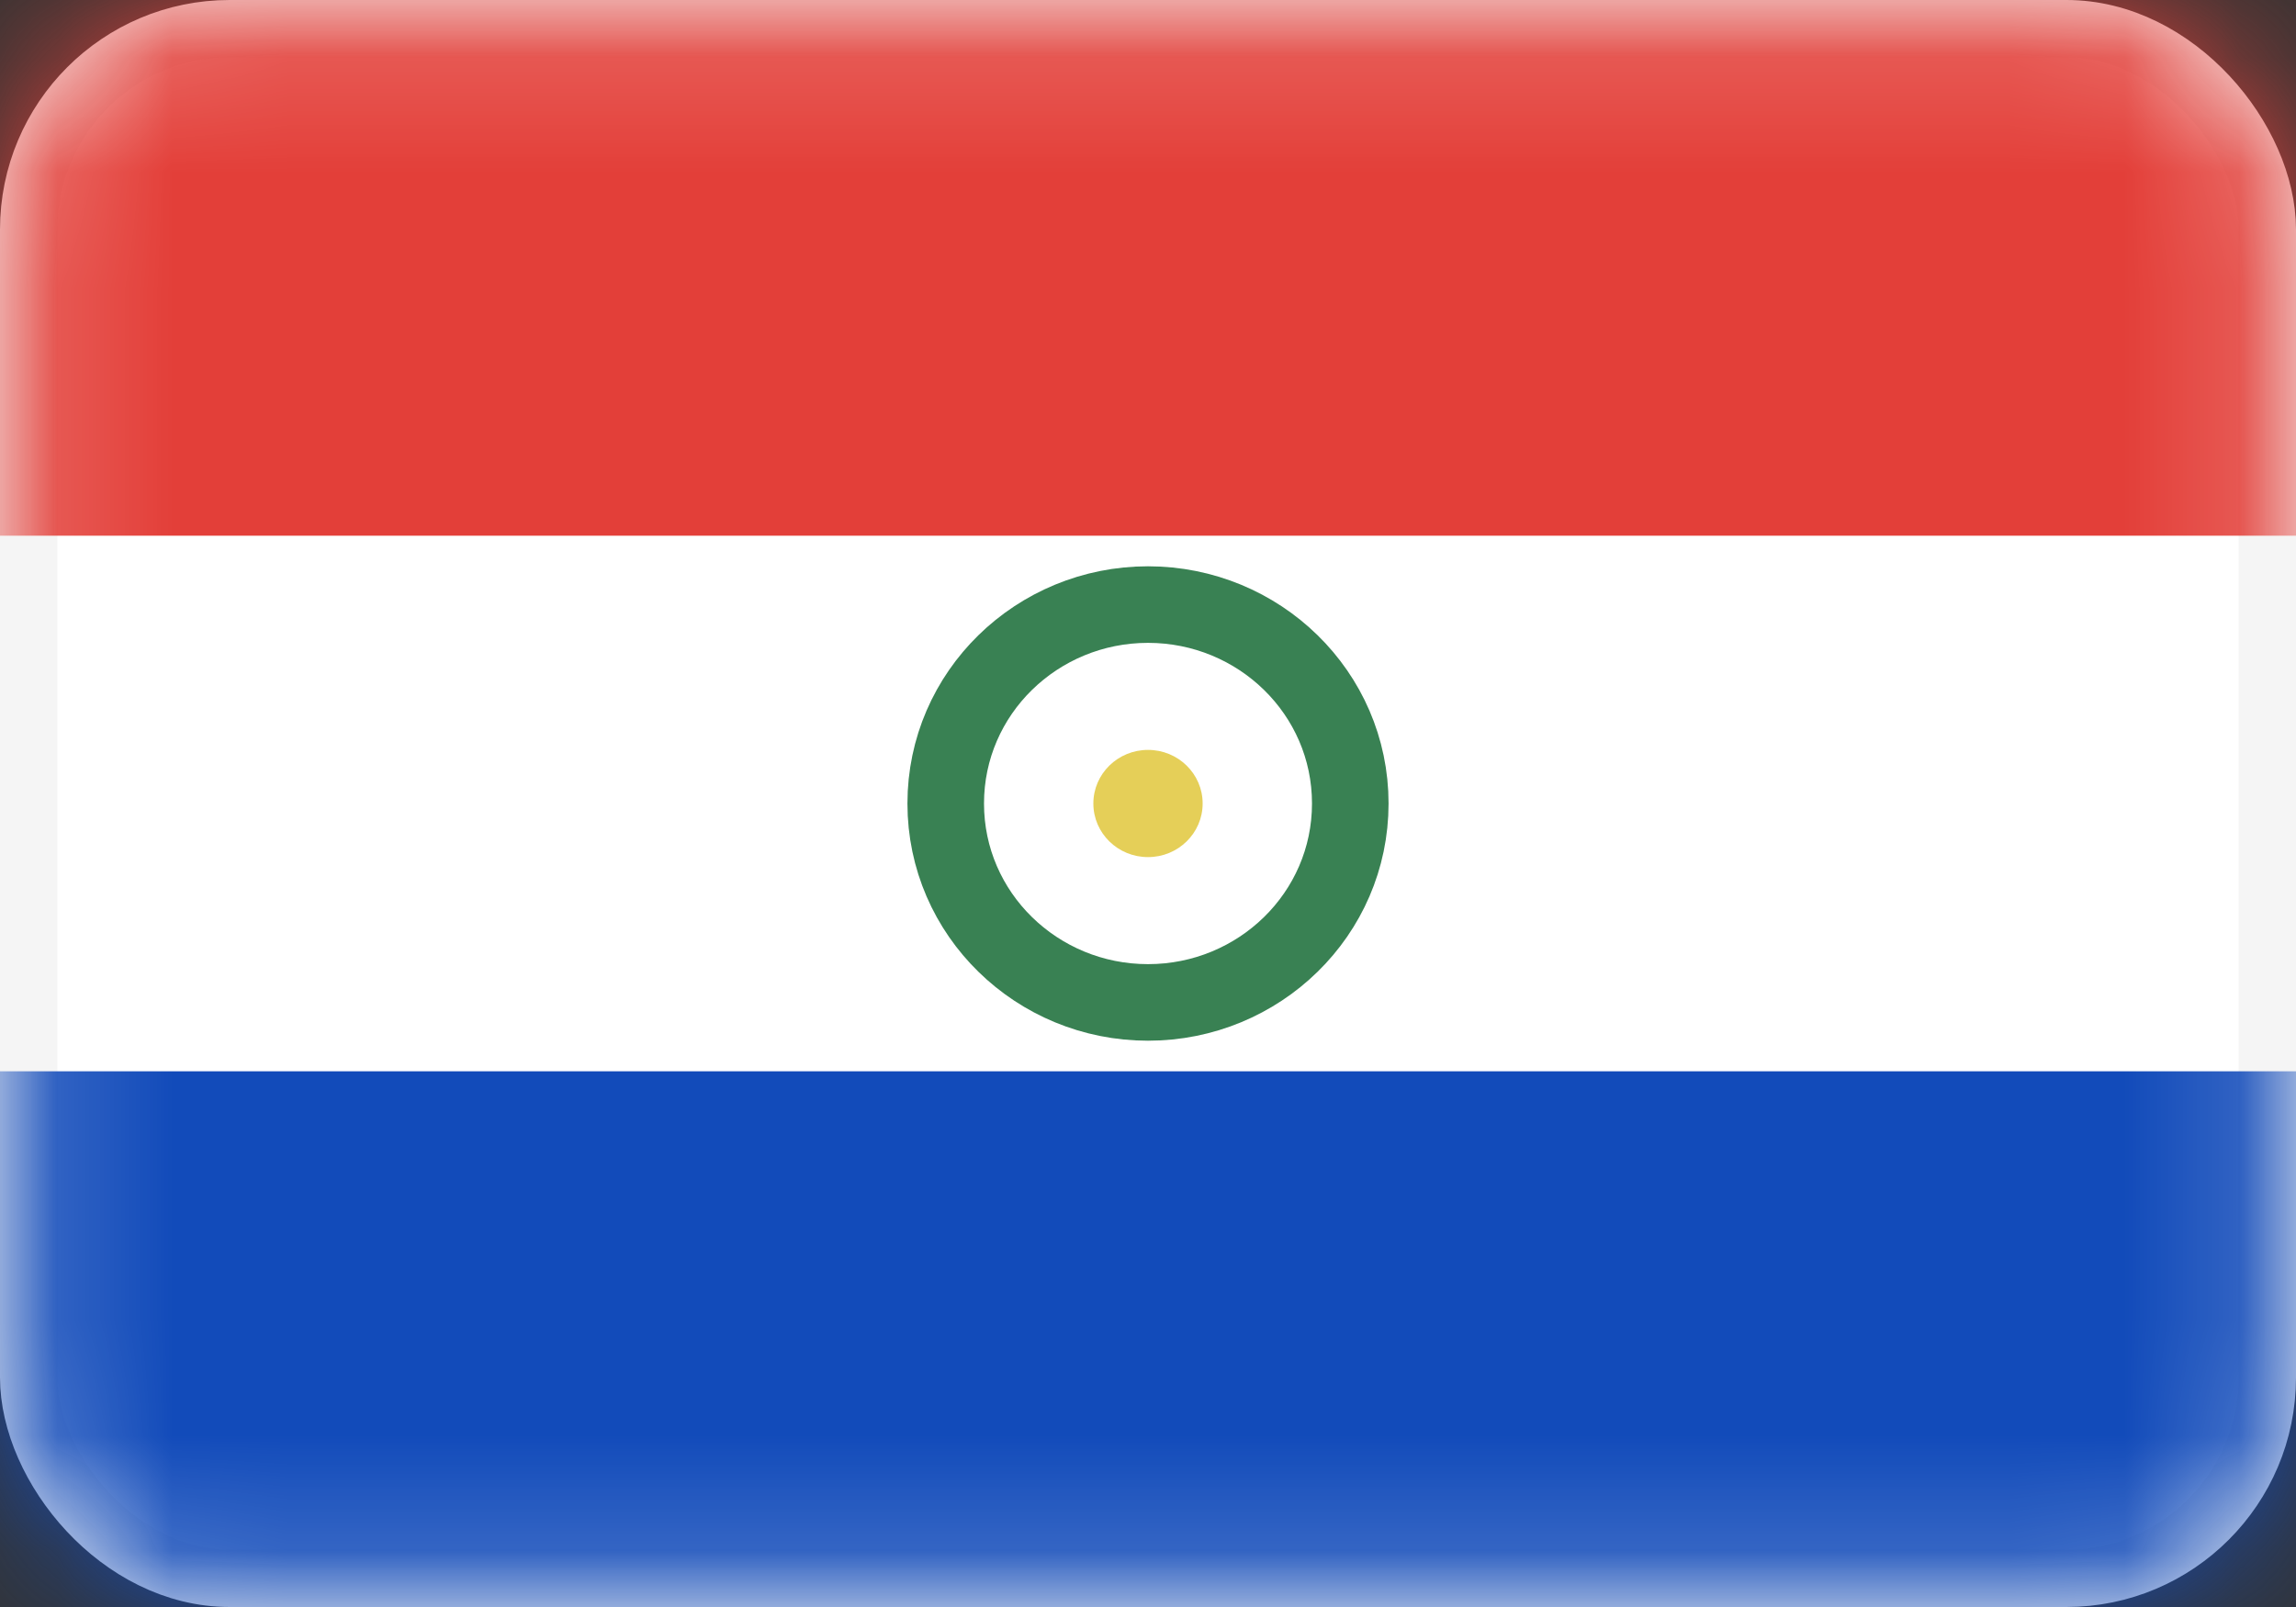 <svg width="20" height="14" viewBox="0 0 20 14" fill="none" xmlns="http://www.w3.org/2000/svg">
<rect x="0" y="0" width="20" height="14" fill="#333333" stroke="none"/>
<rect x="0.25" y="0.25" width="19.5" height="13.5" rx="1.75" fill="white" stroke="#F5F5F5" stroke-width="0.5"/>
<mask id="mask0_11425_87795" style="mask-type:luminance" maskUnits="userSpaceOnUse" x="0" y="0" width="20" height="14">
<rect x="0.25" y="0.25" width="19.5" height="13.5" rx="1.75" fill="white" stroke="white" stroke-width="0.5"/>
</mask>
<g mask="url(#mask0_11425_87795)">
<path fill-rule="evenodd" clip-rule="evenodd" d="M0 4.667H20V0H0V4.667Z" fill="#E33F39"/>
<path fill-rule="evenodd" clip-rule="evenodd" d="M0 14H20V9.333H0V14Z" fill="#124BBA"/>
<path d="M10 8.733C10.967 8.733 11.762 7.964 11.762 7C11.762 6.036 10.967 5.267 10 5.267C9.033 5.267 8.238 6.036 8.238 7C8.238 7.964 9.033 8.733 10 8.733Z" stroke="#398153" stroke-width="0.667"/>
<path fill-rule="evenodd" clip-rule="evenodd" d="M10 7.467C10.263 7.467 10.476 7.258 10.476 7C10.476 6.742 10.263 6.533 10 6.533C9.737 6.533 9.524 6.742 9.524 7C9.524 7.258 9.737 7.467 10 7.467Z" fill="#E5CF58"/>
</g>
</svg>
